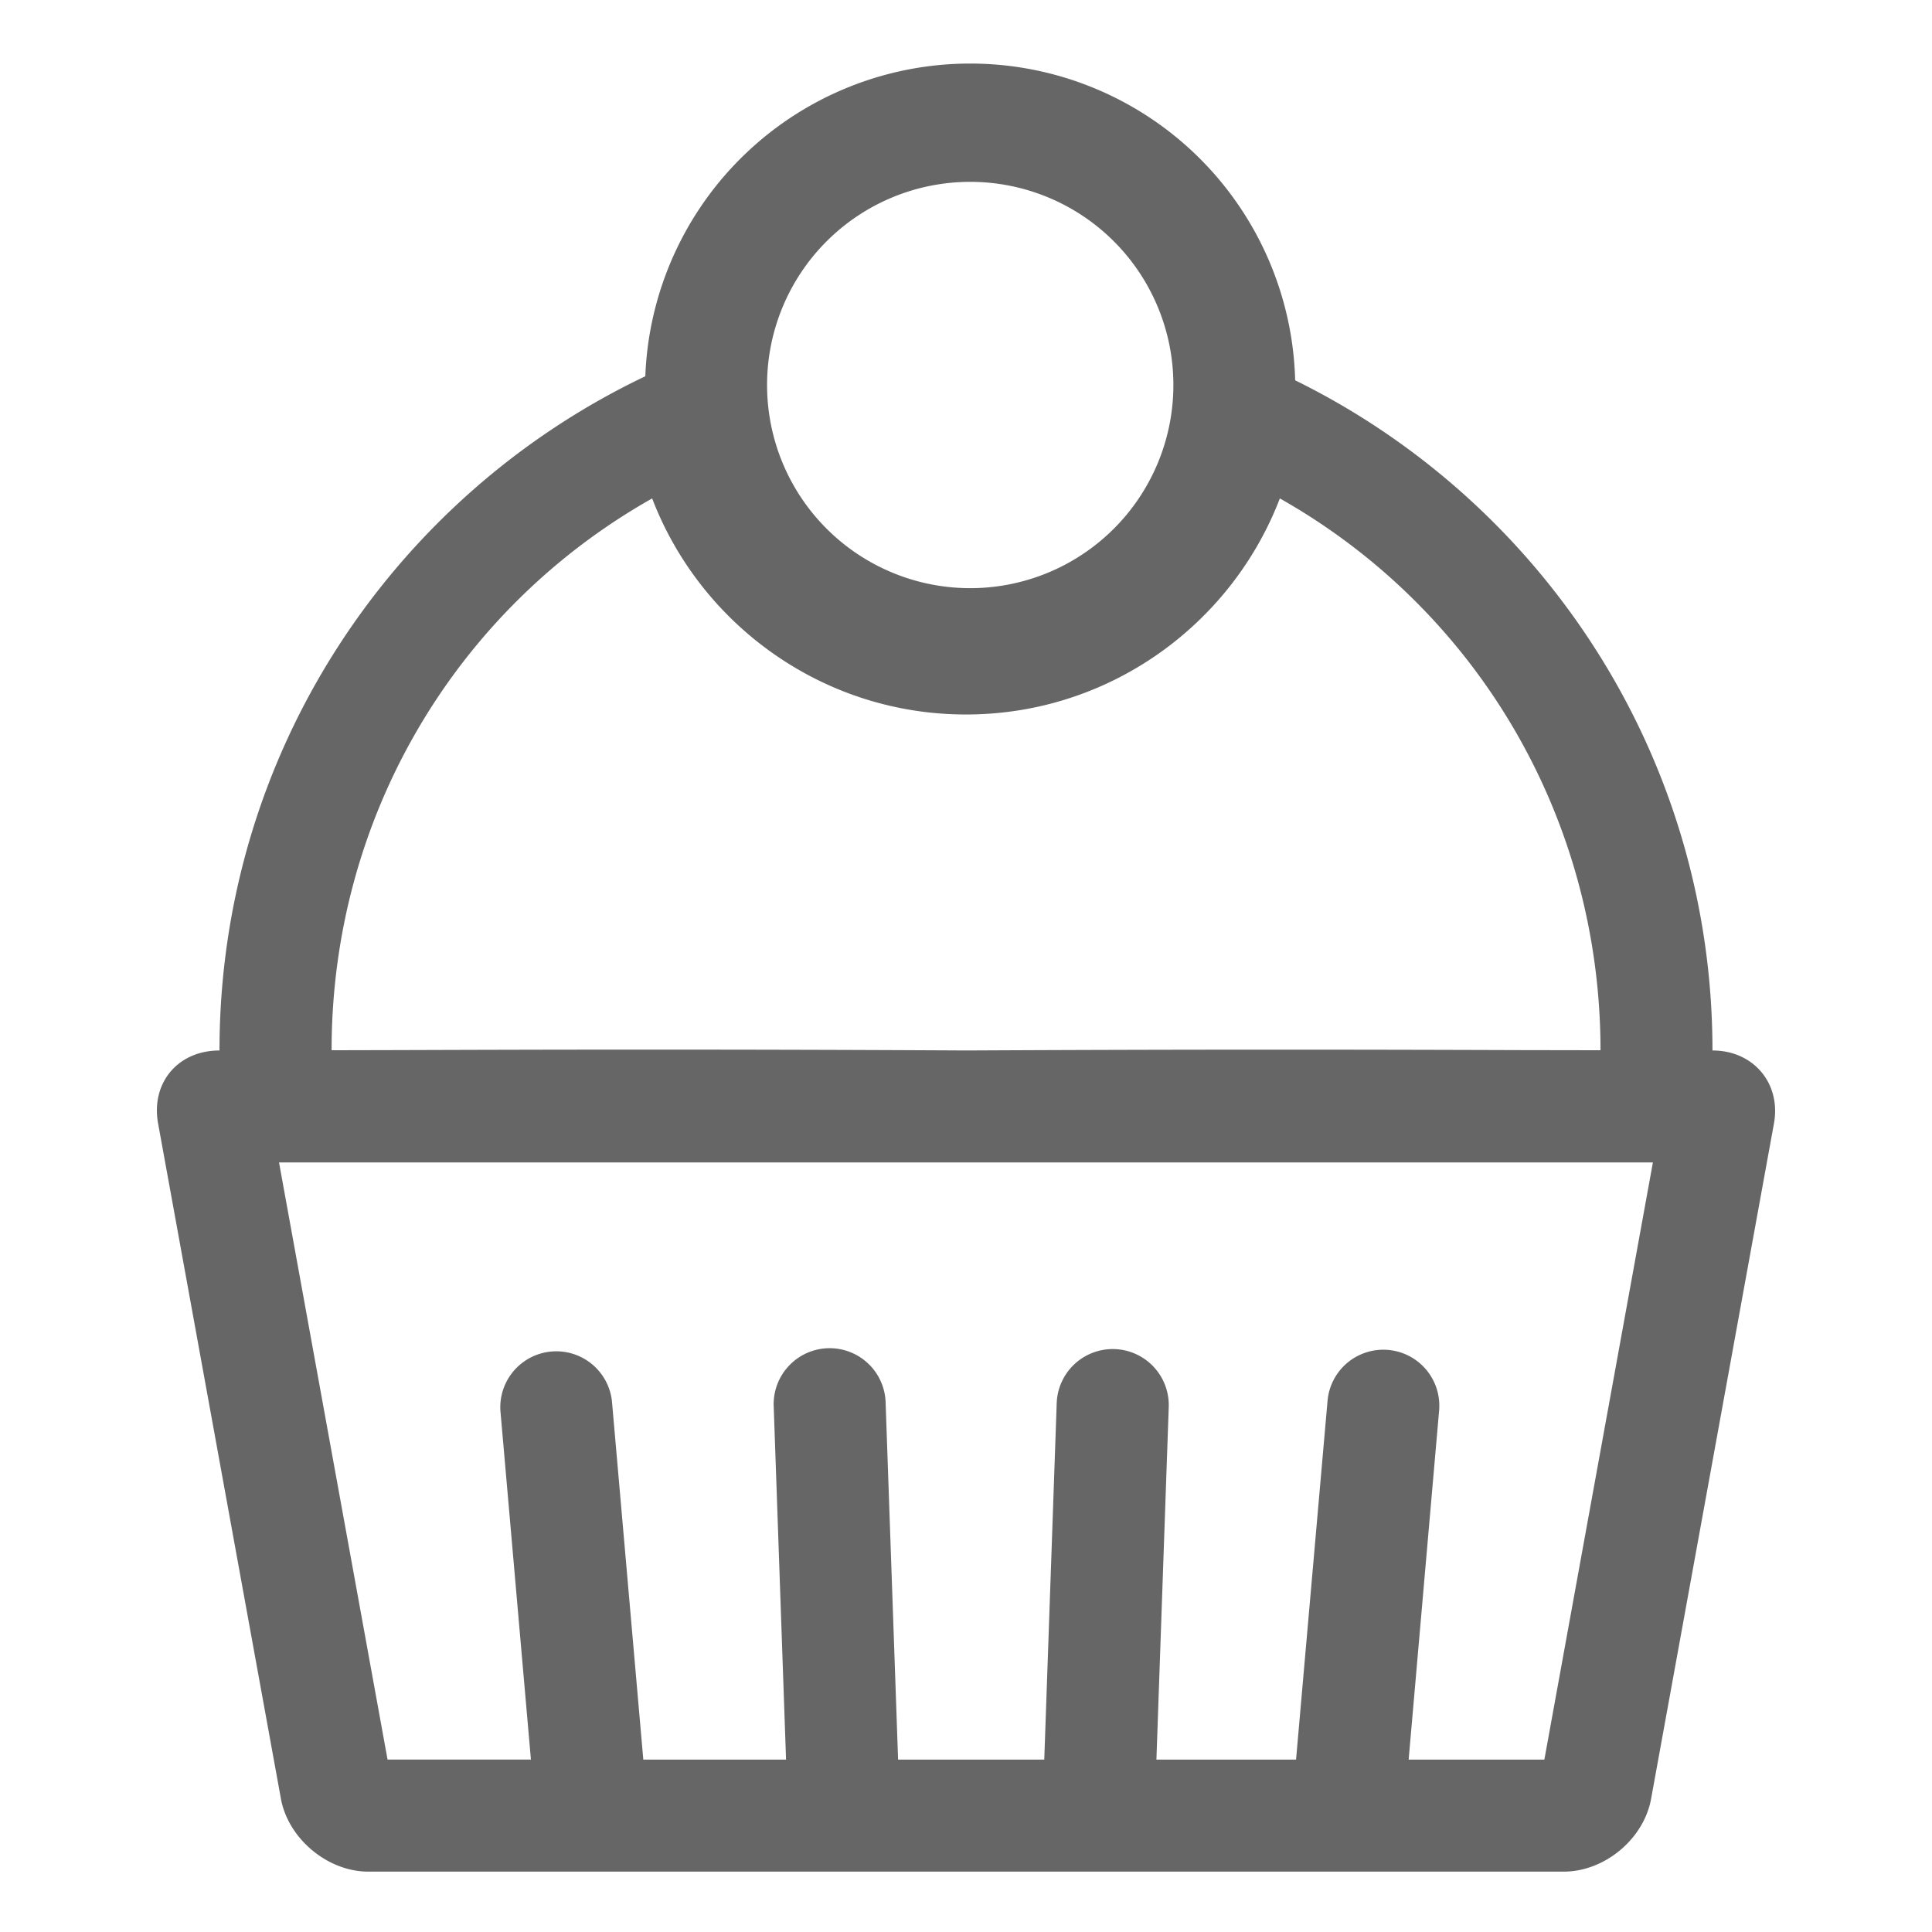 <?xml version="1.0" standalone="no"?><!DOCTYPE svg PUBLIC "-//W3C//DTD SVG 1.1//EN" "http://www.w3.org/Graphics/SVG/1.1/DTD/svg11.dtd"><svg t="1531865403933" class="icon" style="" viewBox="0 0 1024 1024" version="1.1" xmlns="http://www.w3.org/2000/svg" p-id="6329" xmlns:xlink="http://www.w3.org/1999/xlink" width="40" height="40"><defs><style type="text/css"></style></defs><path d="M 907.646 556.779 c 0 -155.89 -90.167 -290.729 -221.185 -355.21 a 172.308 172.308 0 0 0 -344.434 -2.14 C 208.558 262.977 116.337 399.09 116.337 556.779 c -22.218 0 -36.388 17.316 -32.557 38.614 l 65.113 357.983 c 3.821 21.019 24.615 38.625 46.33 38.625 h 633.578 c 21.704 0 42.446 -17.295 46.32 -38.625 l 65.124 -357.983 c 3.778 -20.987 -10.702 -38.614 -32.567 -38.614 Z M 514.228 96.386 a 107.677 107.677 0 1 1 -107.665 107.665 a 107.665 107.665 0 0 1 107.665 -107.665 Z M 345.657 264.177 c 25.621 66.9 90.531 114.515 166.336 114.515 s 140.725 -47.636 166.346 -114.515 c 103.887 58.649 169.921 168.83 169.964 292.474 l -43.805 -0.075 c -73.985 -0.246 -158.694 -0.46 -292.174 0.193 c -66.504 -0.353 -121.793 -0.46 -169.439 -0.46 c -52.538 0 -95.818 0.15 -134.572 0.268 l -32.557 0.075 c -0.054 -123.644 65.969 -233.825 169.889 -292.474 Z m 472.883 668.457 h -71.93 L 762.758 747.644 a 29.678 29.678 0 0 0 -59.13 -5.18 l -16.696 190.17 H 612.925 l 6.528 -186.863 a 29.706 29.706 0 1 0 -59.377 -2.066 l -6.593 188.929 h -77.474 L 469.407 743.706 a 29.678 29.678 0 1 0 -59.312 2.066 l 6.528 186.863 h -75.655 l -16.642 -190.138 a 29.678 29.678 0 0 0 -59.109 5.148 l 16.182 184.969 h -75.987 L 147.887 616.112 h 728.187 Z m 0 0" p-id="6330" fill="#666666"></path></svg>